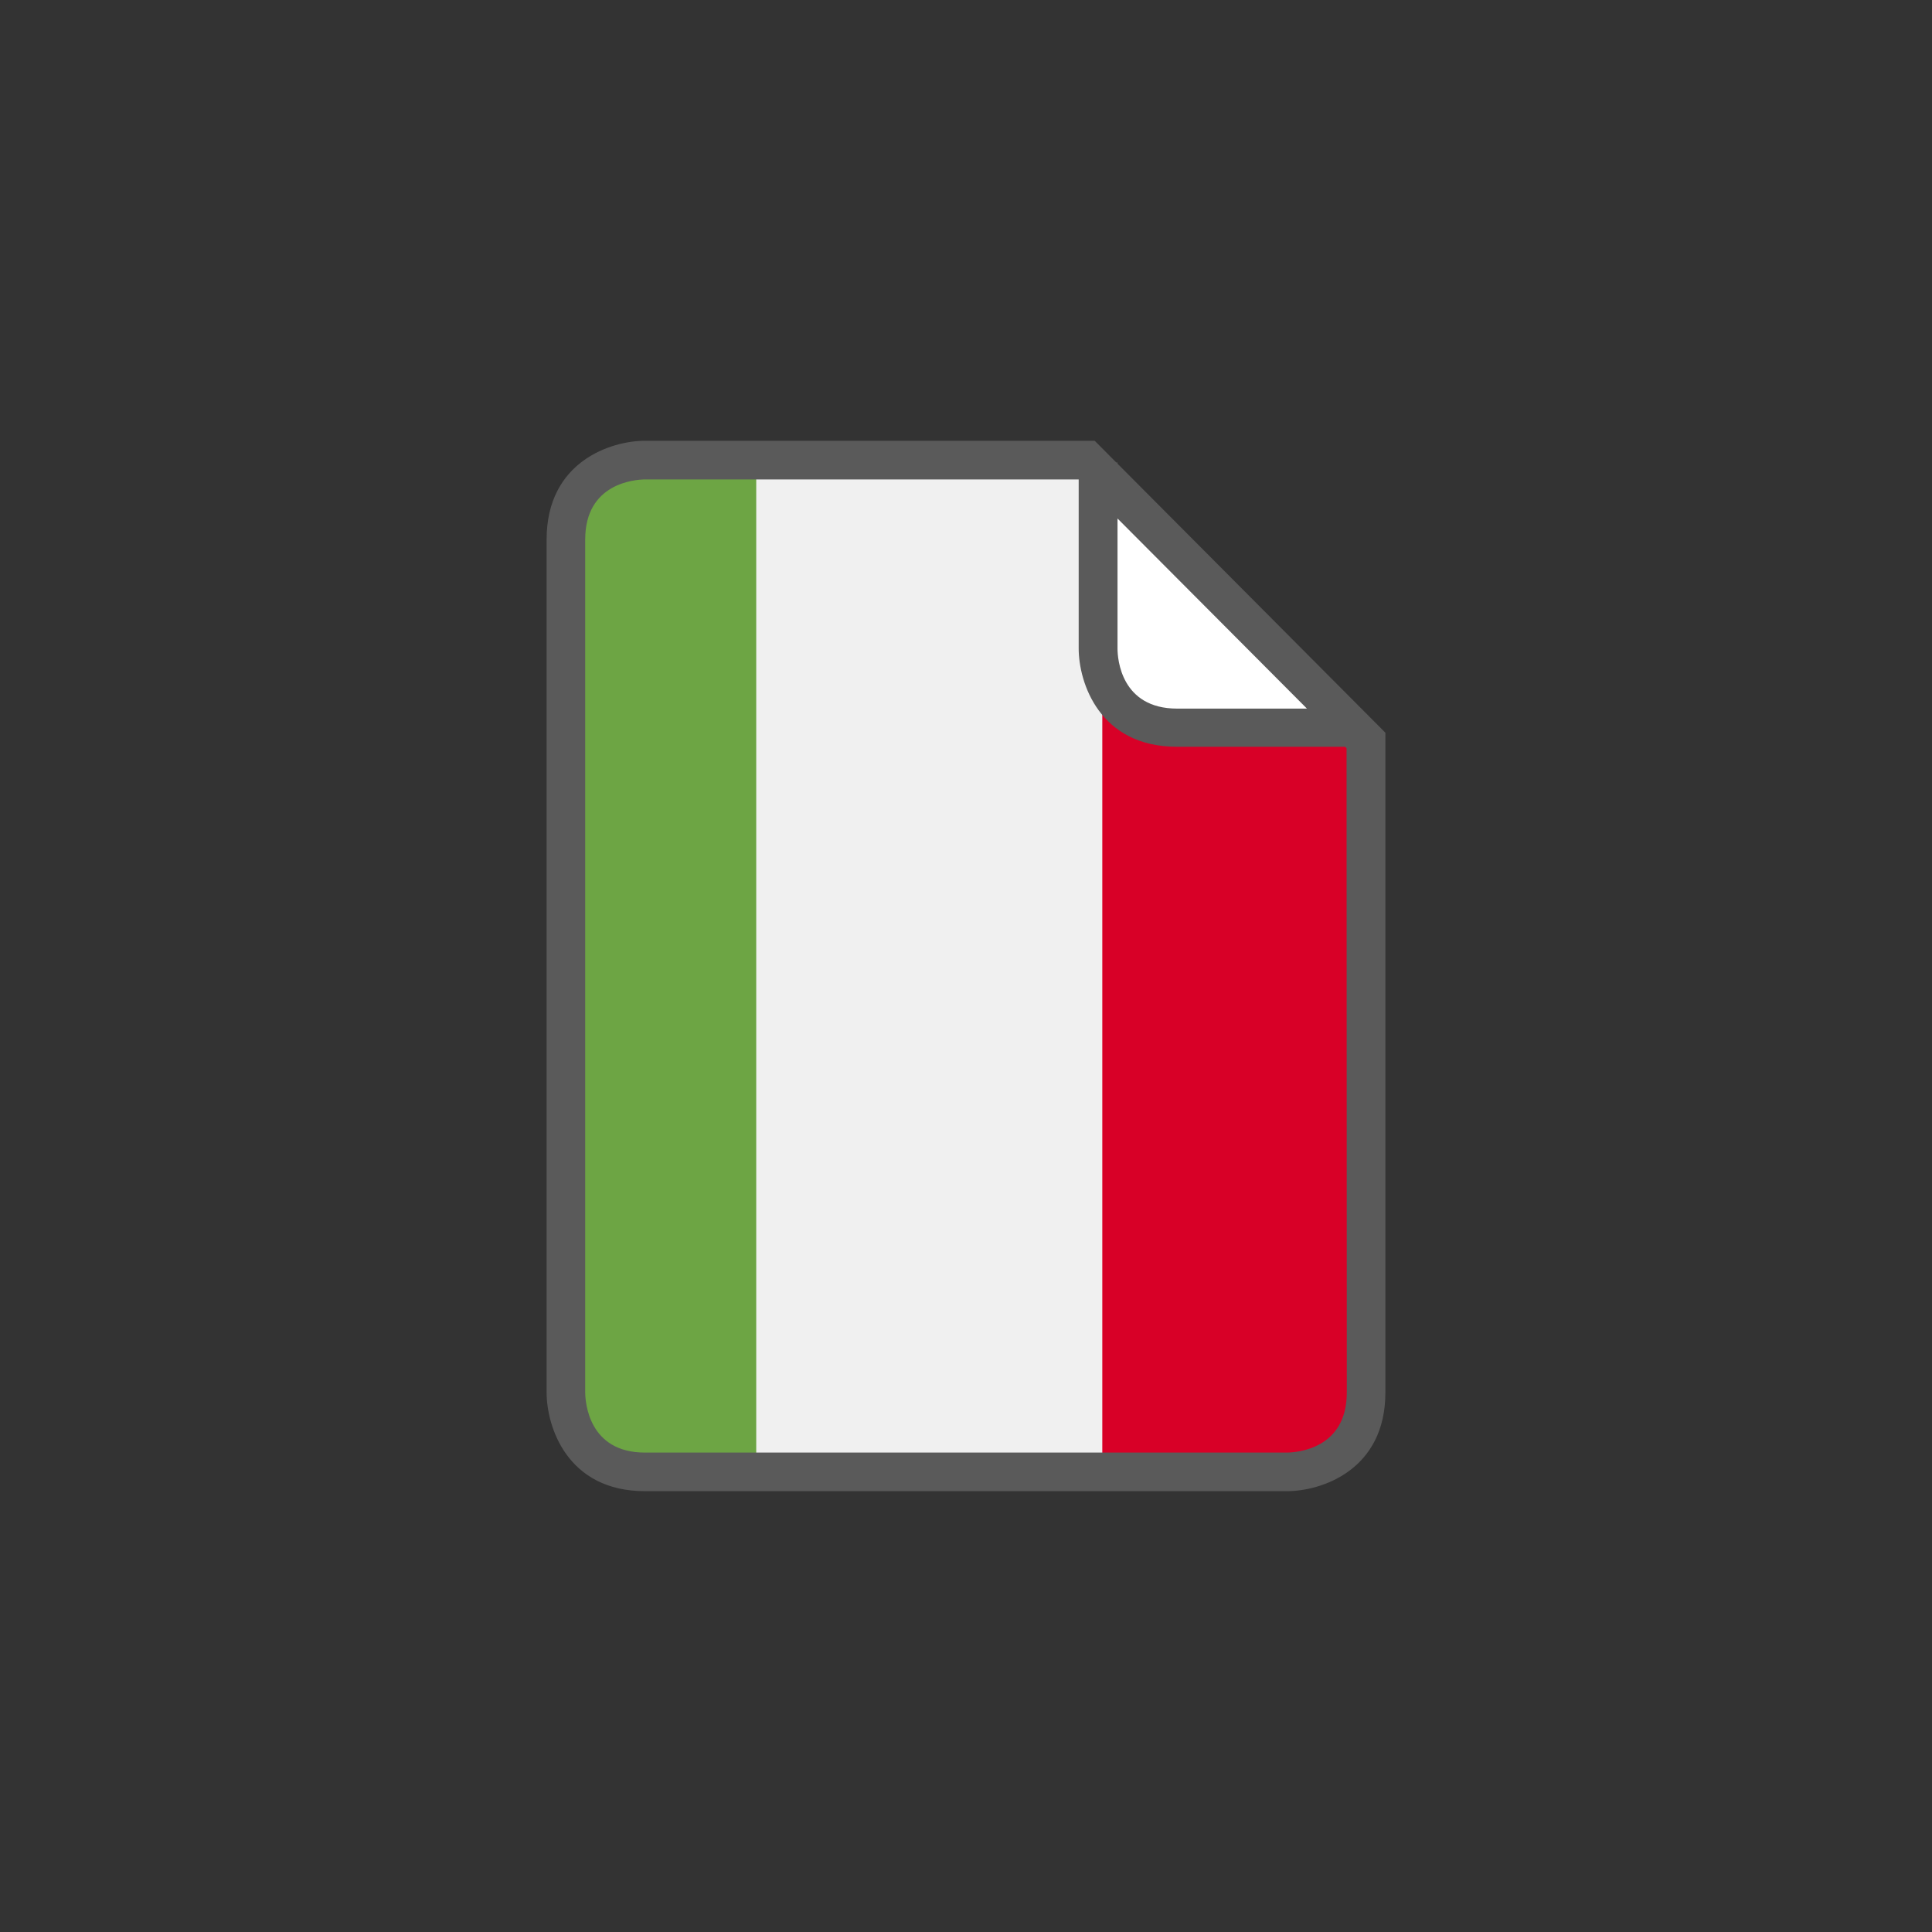 <svg id="Layer_1" data-name="Layer 1" xmlns="http://www.w3.org/2000/svg" xmlns:xlink="http://www.w3.org/1999/xlink" viewBox="0 0 400 400"><rect x="0" y="0" width="400" height="400" fill="#333333" stroke="none"/><defs><style>.cls-1{fill:none;}.cls-2{clip-path:url(#clip-path);}.cls-3{fill:#f0f0f0;}.cls-4{fill:#6da544;}.cls-5{fill:#d80027;}.cls-6{fill:#fff;}.cls-7{fill:#5a5a5a;}</style><clipPath id="clip-path"><path class="cls-1" d="M133.53,303c-10.71,0-14.6-7.92-14.68-14.71V111.7C118.85,101,126.74,97,133.5,97h89.83a2.33,2.33,0,0,1,1.63.67,2.5,2.5,0,0,1,.72,1.68v35c0,6.25,3.77,18.05,18,18.05h34.82a2.29,2.29,0,0,1,1.62.67l.3.3a2.32,2.32,0,0,1,.68,1.63V288.3c0,10.75-7.9,14.66-14.66,14.74h-133Z"/></clipPath></defs><title>it</title><g class="cls-2"><polygon class="cls-3" points="228.36 92.16 156.44 92.16 84.51 92.16 84.51 307.94 156.44 307.94 228.36 307.94 300.29 307.94 300.29 92.16 228.36 92.16"/><rect class="cls-4" x="84.51" y="92.16" width="72.06" height="215.77"/><rect class="cls-5" x="228.22" y="92.16" width="72.06" height="215.77"/></g><path class="cls-6" d="M243.73,149c-6.71,0-14.58-3.83-14.66-14.64v-27a2.31,2.31,0,0,1,1.42-2.13,2.22,2.22,0,0,1,.88-.17,2.3,2.3,0,0,1,1.63.67l39.22,39.39a2.29,2.29,0,0,1-1.63,3.92Z"/><path class="cls-7" d="M278.84,288.3c0,11.69-10.3,12.41-12.38,12.44H133.53c-11.65,0-12.35-10.38-12.37-12.44V111.7c0-11.7,10.32-12.41,12.37-12.44h89.8l0,0v35c0,7,4.25,20.35,20.35,20.35h34.82l.29.3Zm-8.25-141.59H243.73c-11.64,0-12.35-10.32-12.36-12.36v-27ZM286.83,288.3V151.7L231.37,96v-.26h-.27l-4.45-4.48H133.53c-7,0-20.36,4.27-20.36,20.43V288.3c0,7.07,4.25,20.43,20.36,20.43H266.47c7,0,20.36-4.27,20.36-20.43"/></svg>